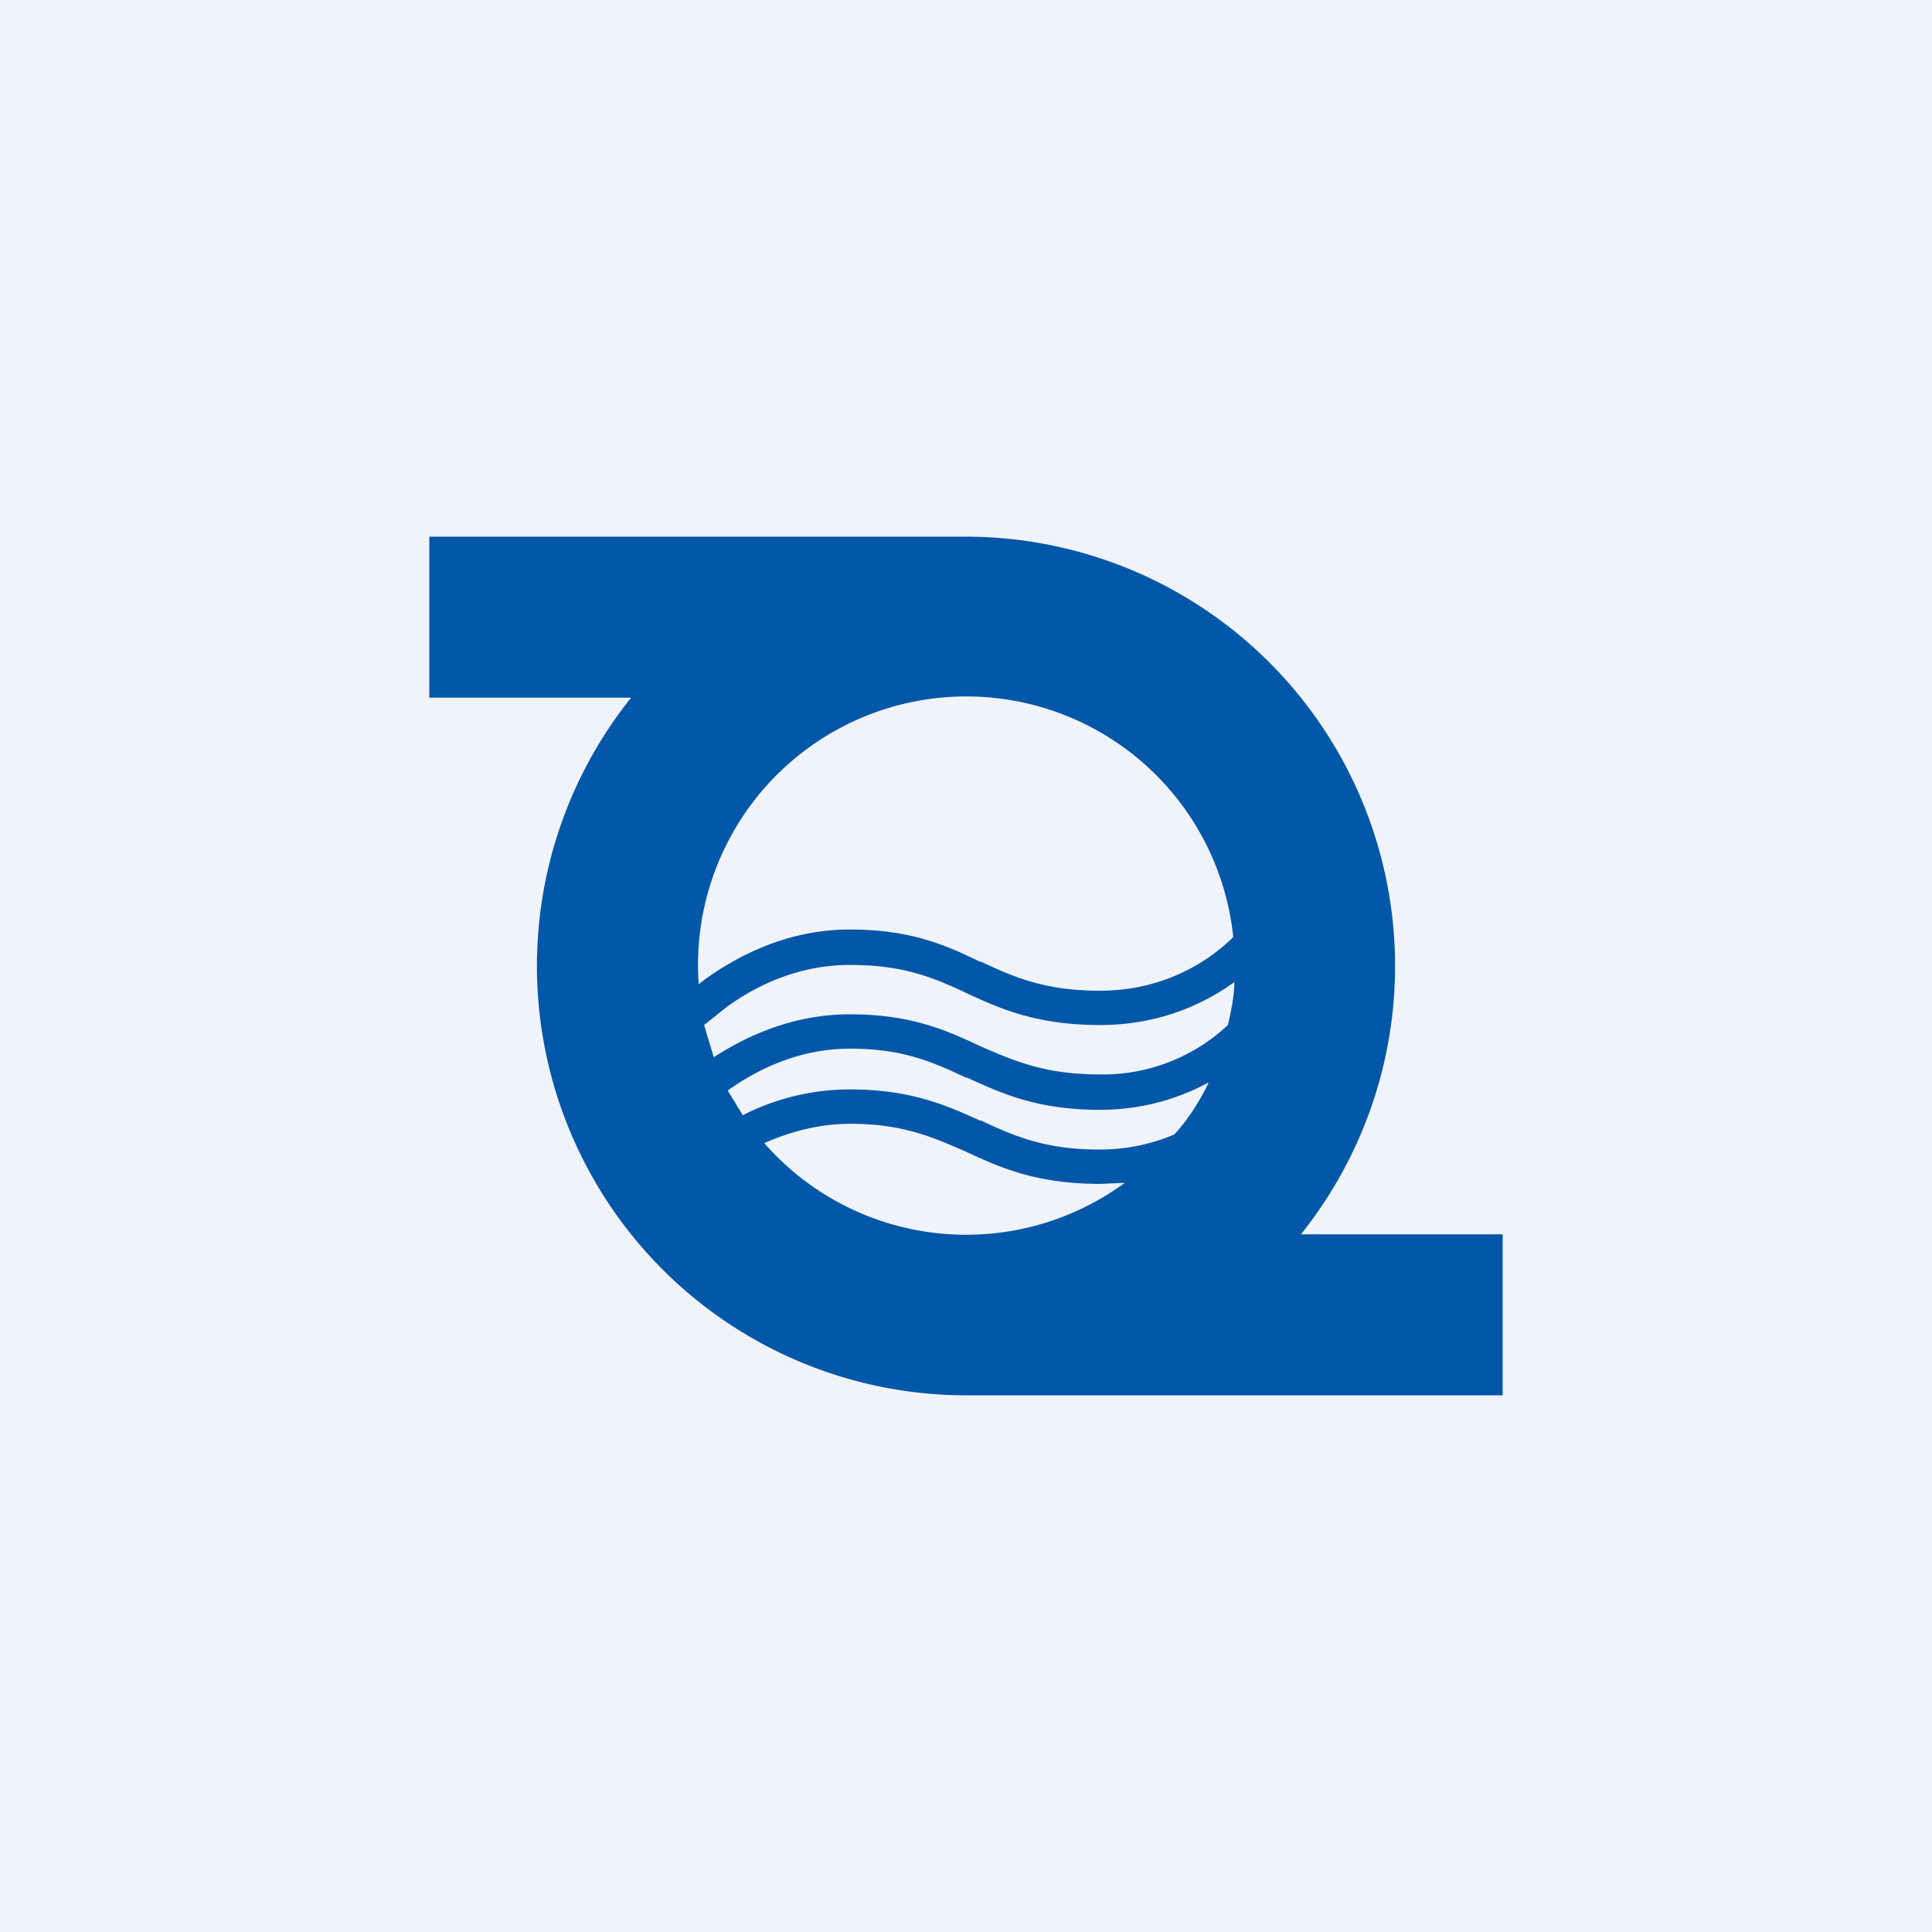 <!-- by TradingView --><svg width="18" height="18" viewBox="0 0 18 18" xmlns="http://www.w3.org/2000/svg"><path fill="#F0F3FA" d="M0 0h18v18H0z"/><path fill-rule="evenodd" d="M9 5H4v1.5h1.88A4 4 0 0 0 9 13h5v-1.5h-1.88A4 4 0 0 0 9 5Zm1.25 4.23c.6 0 1.02-.28 1.24-.5a2.5 2.5 0 0 0-4.98.44l.05-.04c.32-.23.78-.47 1.36-.47.57 0 .9.15 1.21.3h.01c.3.14.59.27 1.1.27Zm0 .32c.54 0 .96-.19 1.25-.4 0 .13-.03.27-.06.4a1.7 1.7 0 0 1-1.2.46c-.51 0-.8-.13-1.1-.26-.32-.15-.65-.3-1.22-.3-.53 0-.96.2-1.27.4l-.09-.3.2-.16c.27-.2.67-.4 1.16-.4.5 0 .78.12 1.08.26.32.15.66.3 1.25.3Zm1 .54c-.26.14-.6.25-1 .25-.6 0-.93-.16-1.24-.3H9c-.3-.14-.58-.27-1.08-.27-.47 0-.86.19-1.14.39l.14.23a2.2 2.2 0 0 1 1-.24c.57 0 .9.15 1.21.29h.01c.3.14.59.27 1.1.27.28 0 .51-.06.7-.14.13-.14.23-.3.32-.48Zm-1 .94.23-.01a2.5 2.5 0 0 1-3.36-.37c.23-.1.5-.18.8-.18.5 0 .78.13 1.08.26.32.15.66.3 1.25.3Z" fill="#0257A8"/></svg>